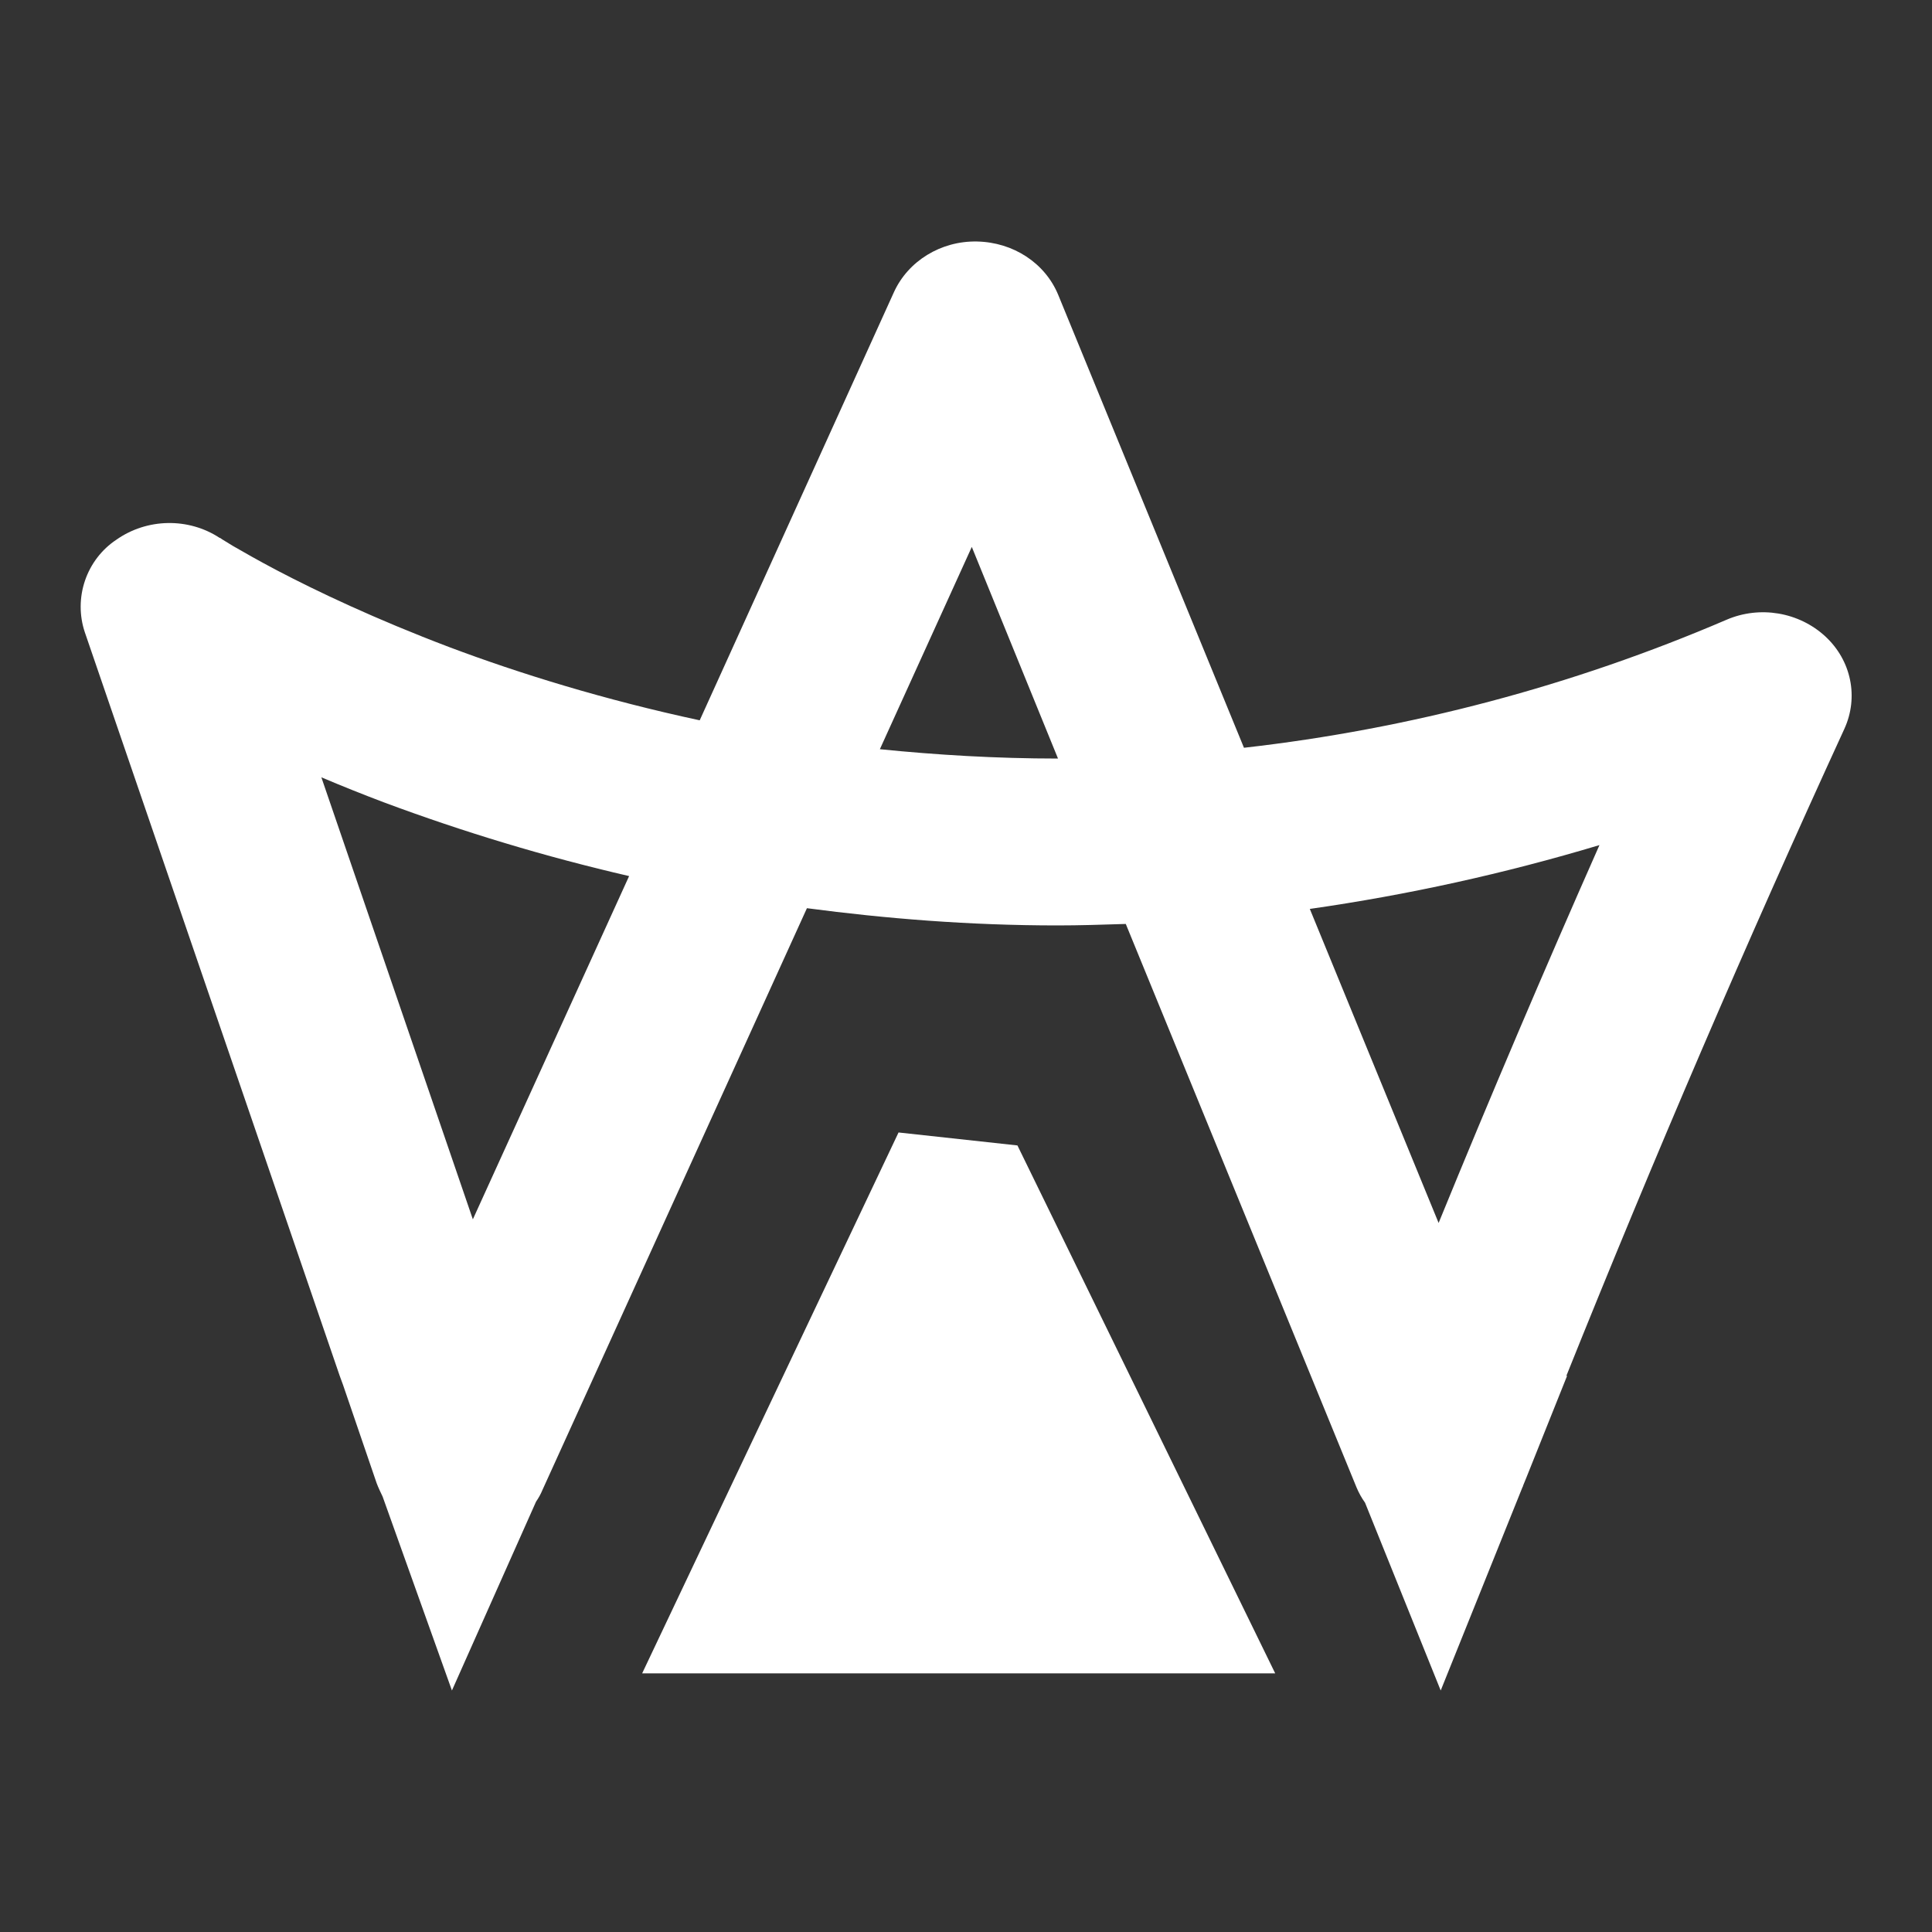 <svg width="24" height="24" viewBox="0 0 24 24" fill="none" xmlns="http://www.w3.org/2000/svg"><rect x="0" y="0" width="24" height="24" fill="#333333" stroke="none"/><path fill-rule="evenodd" clip-rule="evenodd" d="M21.447 7.699C21.862 7.52 22.347 7.604 22.674 7.905C22.999 8.205 23.091 8.662 22.911 9.055C21.695 11.704 20.544 14.384 19.458 17.091H19.467L18.96 18.358L18.92 18.456C18.92 18.463 18.918 18.467 18.914 18.472L18.911 18.479L17.897 21L16.957 18.667C16.915 18.609 16.88 18.545 16.852 18.479L13.985 11.478H13.971C13.689 11.487 13.41 11.496 13.137 11.496C12.04 11.496 11.003 11.411 10.024 11.282L6.738 18.51C6.717 18.561 6.69 18.609 6.659 18.654L5.614 21L4.753 18.591C4.727 18.537 4.701 18.483 4.679 18.425L4.261 17.203L4.22 17.091L1.054 7.855C0.984 7.647 0.985 7.42 1.056 7.212C1.127 7.004 1.264 6.825 1.445 6.705C1.825 6.437 2.341 6.427 2.729 6.682H2.734L2.76 6.7L2.892 6.781C3.016 6.852 3.2 6.959 3.448 7.089C3.937 7.345 4.661 7.69 5.582 8.039C6.451 8.366 7.506 8.693 8.692 8.948L11.104 3.631C11.28 3.243 11.688 2.991 12.136 3C12.588 3.009 12.983 3.268 13.146 3.664L15.453 9.289C17.516 9.055 19.535 8.52 21.447 7.699ZM3.992 9.656L5.874 15.147L7.815 10.883C6.779 10.644 5.76 10.337 4.763 9.965C4.504 9.867 4.247 9.764 3.992 9.656ZM10.93 9.307C11.635 9.378 12.376 9.423 13.143 9.423L12.072 6.794L10.93 9.307ZM17.871 15.192C18.515 13.617 19.181 12.053 19.869 10.498C18.691 10.852 17.488 11.117 16.271 11.291L17.871 15.192ZM7.978 20.785L11.162 14.068L12.639 14.229L15.841 20.787H7.979L7.978 20.785Z" fill="white"/></svg>